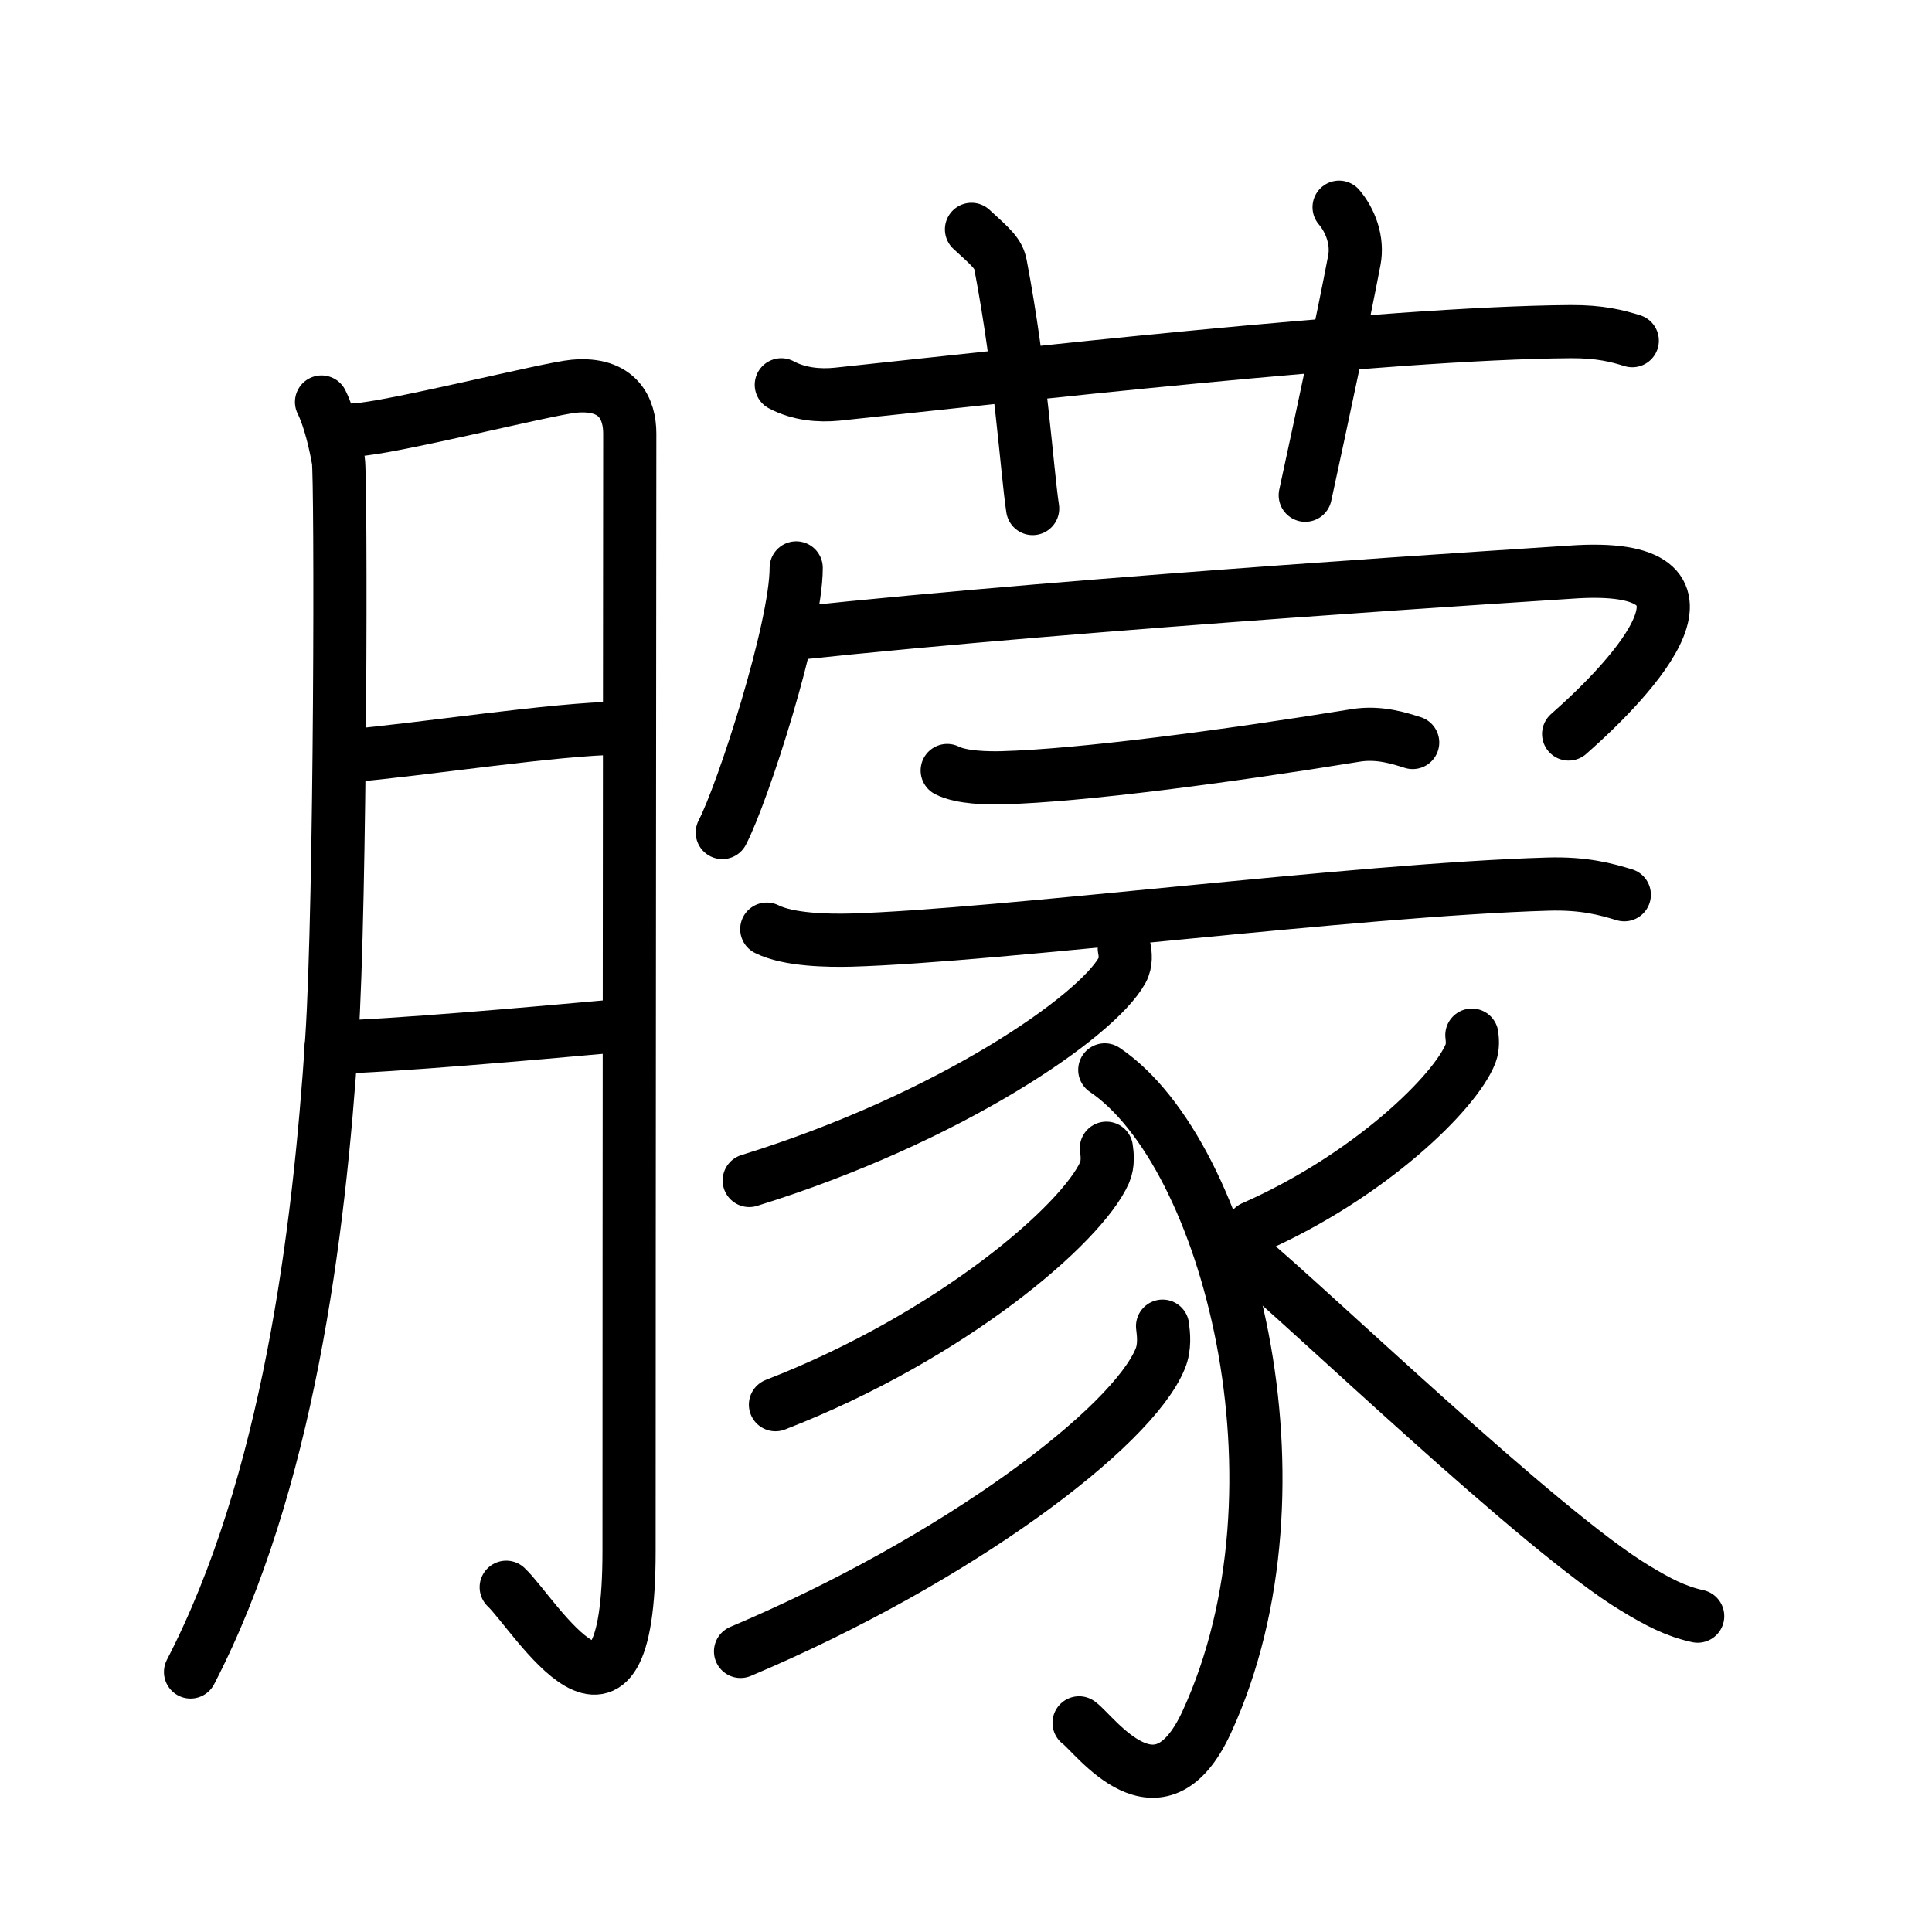 <svg xmlns="http://www.w3.org/2000/svg" width="109" height="109" viewBox="0 0 109 109"><g xmlns:kvg="http://kanjivg.tagaini.net" id="kvg:StrokePaths_06726" style="fill:none;stroke:#000000;stroke-width:3;stroke-linecap:round;stroke-linejoin:round;"><g id="kvg:06726" kvg:element="&#26406;"><g id="kvg:06726-g1" kvg:element="&#26376;" kvg:variant="true" kvg:original="&#32905;" kvg:position="left" kvg:radical="general"><path id="kvg:06726-s1" kvg:type="&#12754;" d="M18.14,22.68c0.47,0.95,0.79,2.38,0.95,3.3c0.16,0.92,0.14,24.9-0.37,32.63c-0.72,11-2.47,25.08-7.97,35.72"/><path id="kvg:06726-s2" kvg:type="&#12742;a" d="M20.03,24.25c1.89-0.06,10.94-2.34,12.35-2.46c2.52-0.23,3.15,1.31,3.15,2.67c0,3.23-0.04,44.72-0.04,63.05c0,12.61-5.32,3.55-6.93,2.04"/><path id="kvg:06726-s3" kvg:type="&#12752;a" d="M19.6,42.65c4.15-0.35,11.74-1.54,15.38-1.57"/><path id="kvg:06726-s4" kvg:type="&#12752;a" d="M18.68,59.09c3.42-0.08,11.35-0.78,15.99-1.2"/></g><g id="kvg:06726-g2" kvg:element="&#33945;" kvg:position="right"><g id="kvg:06726-g3" kvg:element="&#33401;" kvg:variant="true" kvg:original="&#33400;" kvg:position="top"><path id="kvg:06726-s5" kvg:type="&#12752;" d="M44.08,21.71c0.99,0.53,2.14,0.63,3.14,0.53c9.11-0.96,30.9-3.46,41.4-3.53c1.65-0.01,2.64,0.25,3.47,0.51"/><path id="kvg:06726-s6" kvg:type="&#12753;a" d="M54.81,12.94c1.15,1.05,1.52,1.37,1.64,2.01c1.15,6.04,1.48,11.54,1.81,13.74"/><path id="kvg:06726-s7" kvg:type="&#12753;a" d="M75.55,11.69c0.64,0.75,1.07,1.89,0.86,2.99c-0.64,3.36-1.84,8.97-2.77,13.26"/></g><g id="kvg:06726-g4" kvg:position="bottom"><g id="kvg:06726-g5" kvg:element="&#20886;"><path id="kvg:06726-s8" kvg:type="&#12756;" d="M44.92,32.04c0,3.38-3,12.68-4.17,14.93"/><path id="kvg:06726-s9" kvg:type="&#12758;b" d="M44.68,35.76c17.07-1.82,42.42-3.37,43.92-3.48c9.77-0.7,3.56,5.91-0.1,9.13"/></g><path id="kvg:06726-s10" kvg:type="&#12752;" d="M53.44,43.47c0.81,0.41,2.29,0.43,3.1,0.41c4.43-0.12,12.56-1.19,19.95-2.39c1.34-0.22,2.54,0.19,3.21,0.4"/><g id="kvg:06726-g6" kvg:element="&#35925;"><path id="kvg:06726-s11" kvg:type="&#12752;" d="M43.26,52.42c1.23,0.62,3.48,0.65,4.72,0.62c8.42-0.24,28.47-2.84,39.35-3.16c2.05-0.06,3.28,0.29,4.31,0.6"/><path id="kvg:06726-s12" kvg:type="&#12754;" d="M63.43,53.5c0.06,0.31,0.12,0.8-0.12,1.24c-1.44,2.61-9.72,8.35-21.04,11.86"/><path id="kvg:06726-s13" kvg:type="&#12757;v" d="M62.33,60.36c6.94,4.68,11.87,23.51,5.75,36.8c-2.7,5.86-6.29,0.7-7.2,0.04"/><path id="kvg:06726-s14" kvg:type="&#12754;" d="M62.42,64.78c0.05,0.34,0.11,0.88-0.1,1.37c-1.27,2.88-8.58,9.22-18.57,13.1"/><path id="kvg:06726-s15" kvg:type="&#12754;" d="M65.59,74.82c0.06,0.46,0.14,1.18-0.13,1.83c-1.57,3.87-11.38,11.32-23.68,16.52"/><path id="kvg:06726-s16" kvg:type="&#12754;" d="M83.04,58.4c0.03,0.25,0.07,0.66-0.07,1.03c-0.84,2.17-5.68,6.92-12.29,9.83"/><path id="kvg:06726-s17" kvg:type="&#12751;" d="M70.38,70.93c3.38,2.78,16.6,15.5,21.85,18.66c1.3,0.79,2.31,1.32,3.55,1.59"/></g></g></g></g></g></svg>